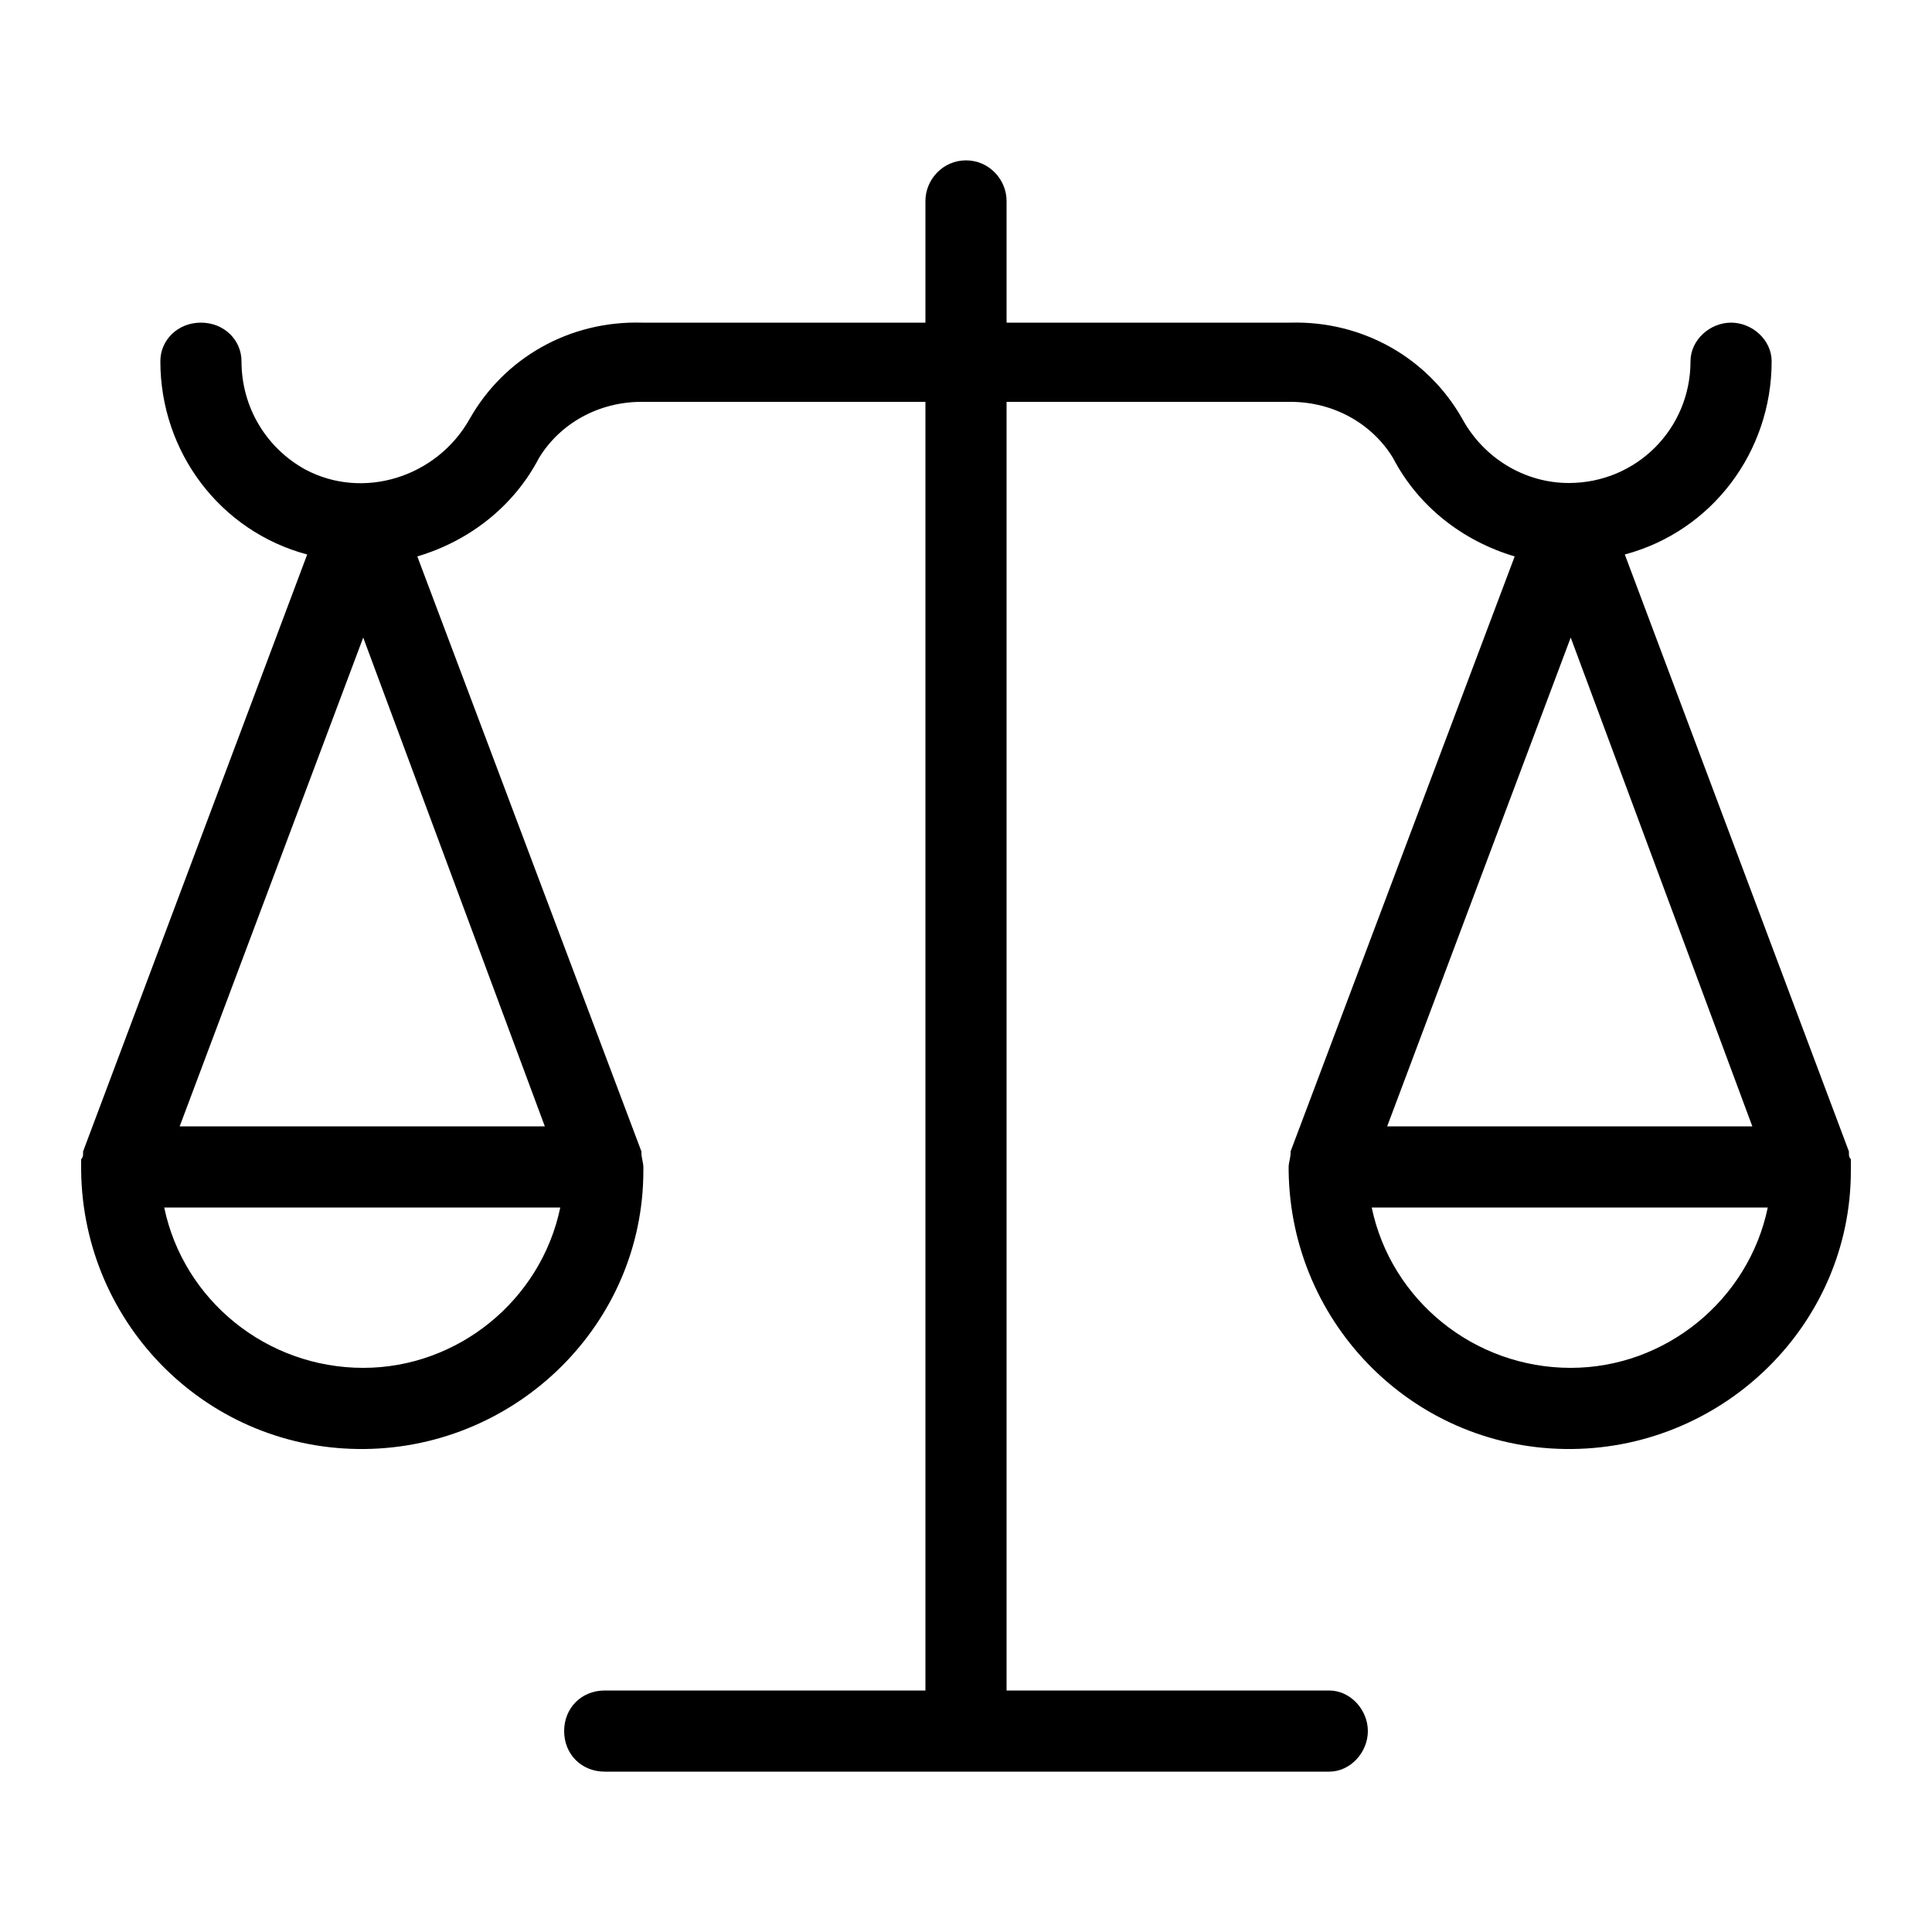 <svg xmlns="http://www.w3.org/2000/svg" width="24" height="24" viewBox="0 0 24 24">
<path d="M22.992 14.4c-0.024-0.024-0.024-0.048-0.024-0.072v-0.024l-2.784-7.416c1.080-0.288 1.824-1.272 1.824-2.4 0-0.264-0.24-0.48-0.504-0.48s-0.504 0.216-0.504 0.48c0 0.84-0.672 1.512-1.512 1.512-0.552 0-1.056-0.312-1.32-0.792-0.432-0.768-1.248-1.224-2.136-1.2h-3.528v-1.512c0-0.264-0.216-0.504-0.504-0.504s-0.504 0.24-0.504 0.504v1.512h-3.528c-0.888-0.024-1.704 0.432-2.136 1.2-0.408 0.72-1.32 1.008-2.040 0.624-0.48-0.264-0.792-0.768-0.792-1.344 0-0.264-0.216-0.48-0.504-0.48s-0.504 0.216-0.504 0.48c0 1.128 0.744 2.112 1.824 2.4l-2.784 7.416v0.024c0 0.024 0 0.048-0.024 0.072 0 0.048 0 0.072 0 0.096v0.048c0.024 1.92 1.584 3.48 3.528 3.456 1.896-0.024 3.456-1.56 3.456-3.456v-0.048c0-0.048-0.024-0.12-0.024-0.168v-0.024l-2.784-7.392c0.648-0.192 1.2-0.624 1.512-1.224 0.264-0.432 0.744-0.696 1.272-0.696h3.528v16.008h-3.984c-0.288 0-0.504 0.216-0.504 0.504s0.216 0.504 0.504 0.504h9c0.264 0 0.48-0.24 0.48-0.504s-0.216-0.504-0.48-0.504h-4.008v-16.008h3.528c0.528 0 1.008 0.264 1.272 0.696 0.312 0.6 0.864 1.032 1.512 1.224l-2.784 7.392v0.024c0 0.048-0.024 0.12-0.024 0.168v0.048c0.024 1.92 1.584 3.48 3.528 3.456 1.896-0.024 3.456-1.56 3.456-3.456v-0.048c0-0.024 0-0.048 0-0.096zM4.512 16.992c-1.2 0-2.232-0.84-2.472-1.992h4.92c-0.24 1.152-1.272 1.992-2.448 1.992zM6.768 13.992h-4.536l2.28-6.072 2.256 6.072zM19.512 7.92l2.256 6.072h-4.536l2.28-6.072zM19.512 16.992c-1.2 0-2.232-0.84-2.472-1.992h4.92c-0.24 1.152-1.272 1.992-2.448 1.992z"></path>
</svg>
